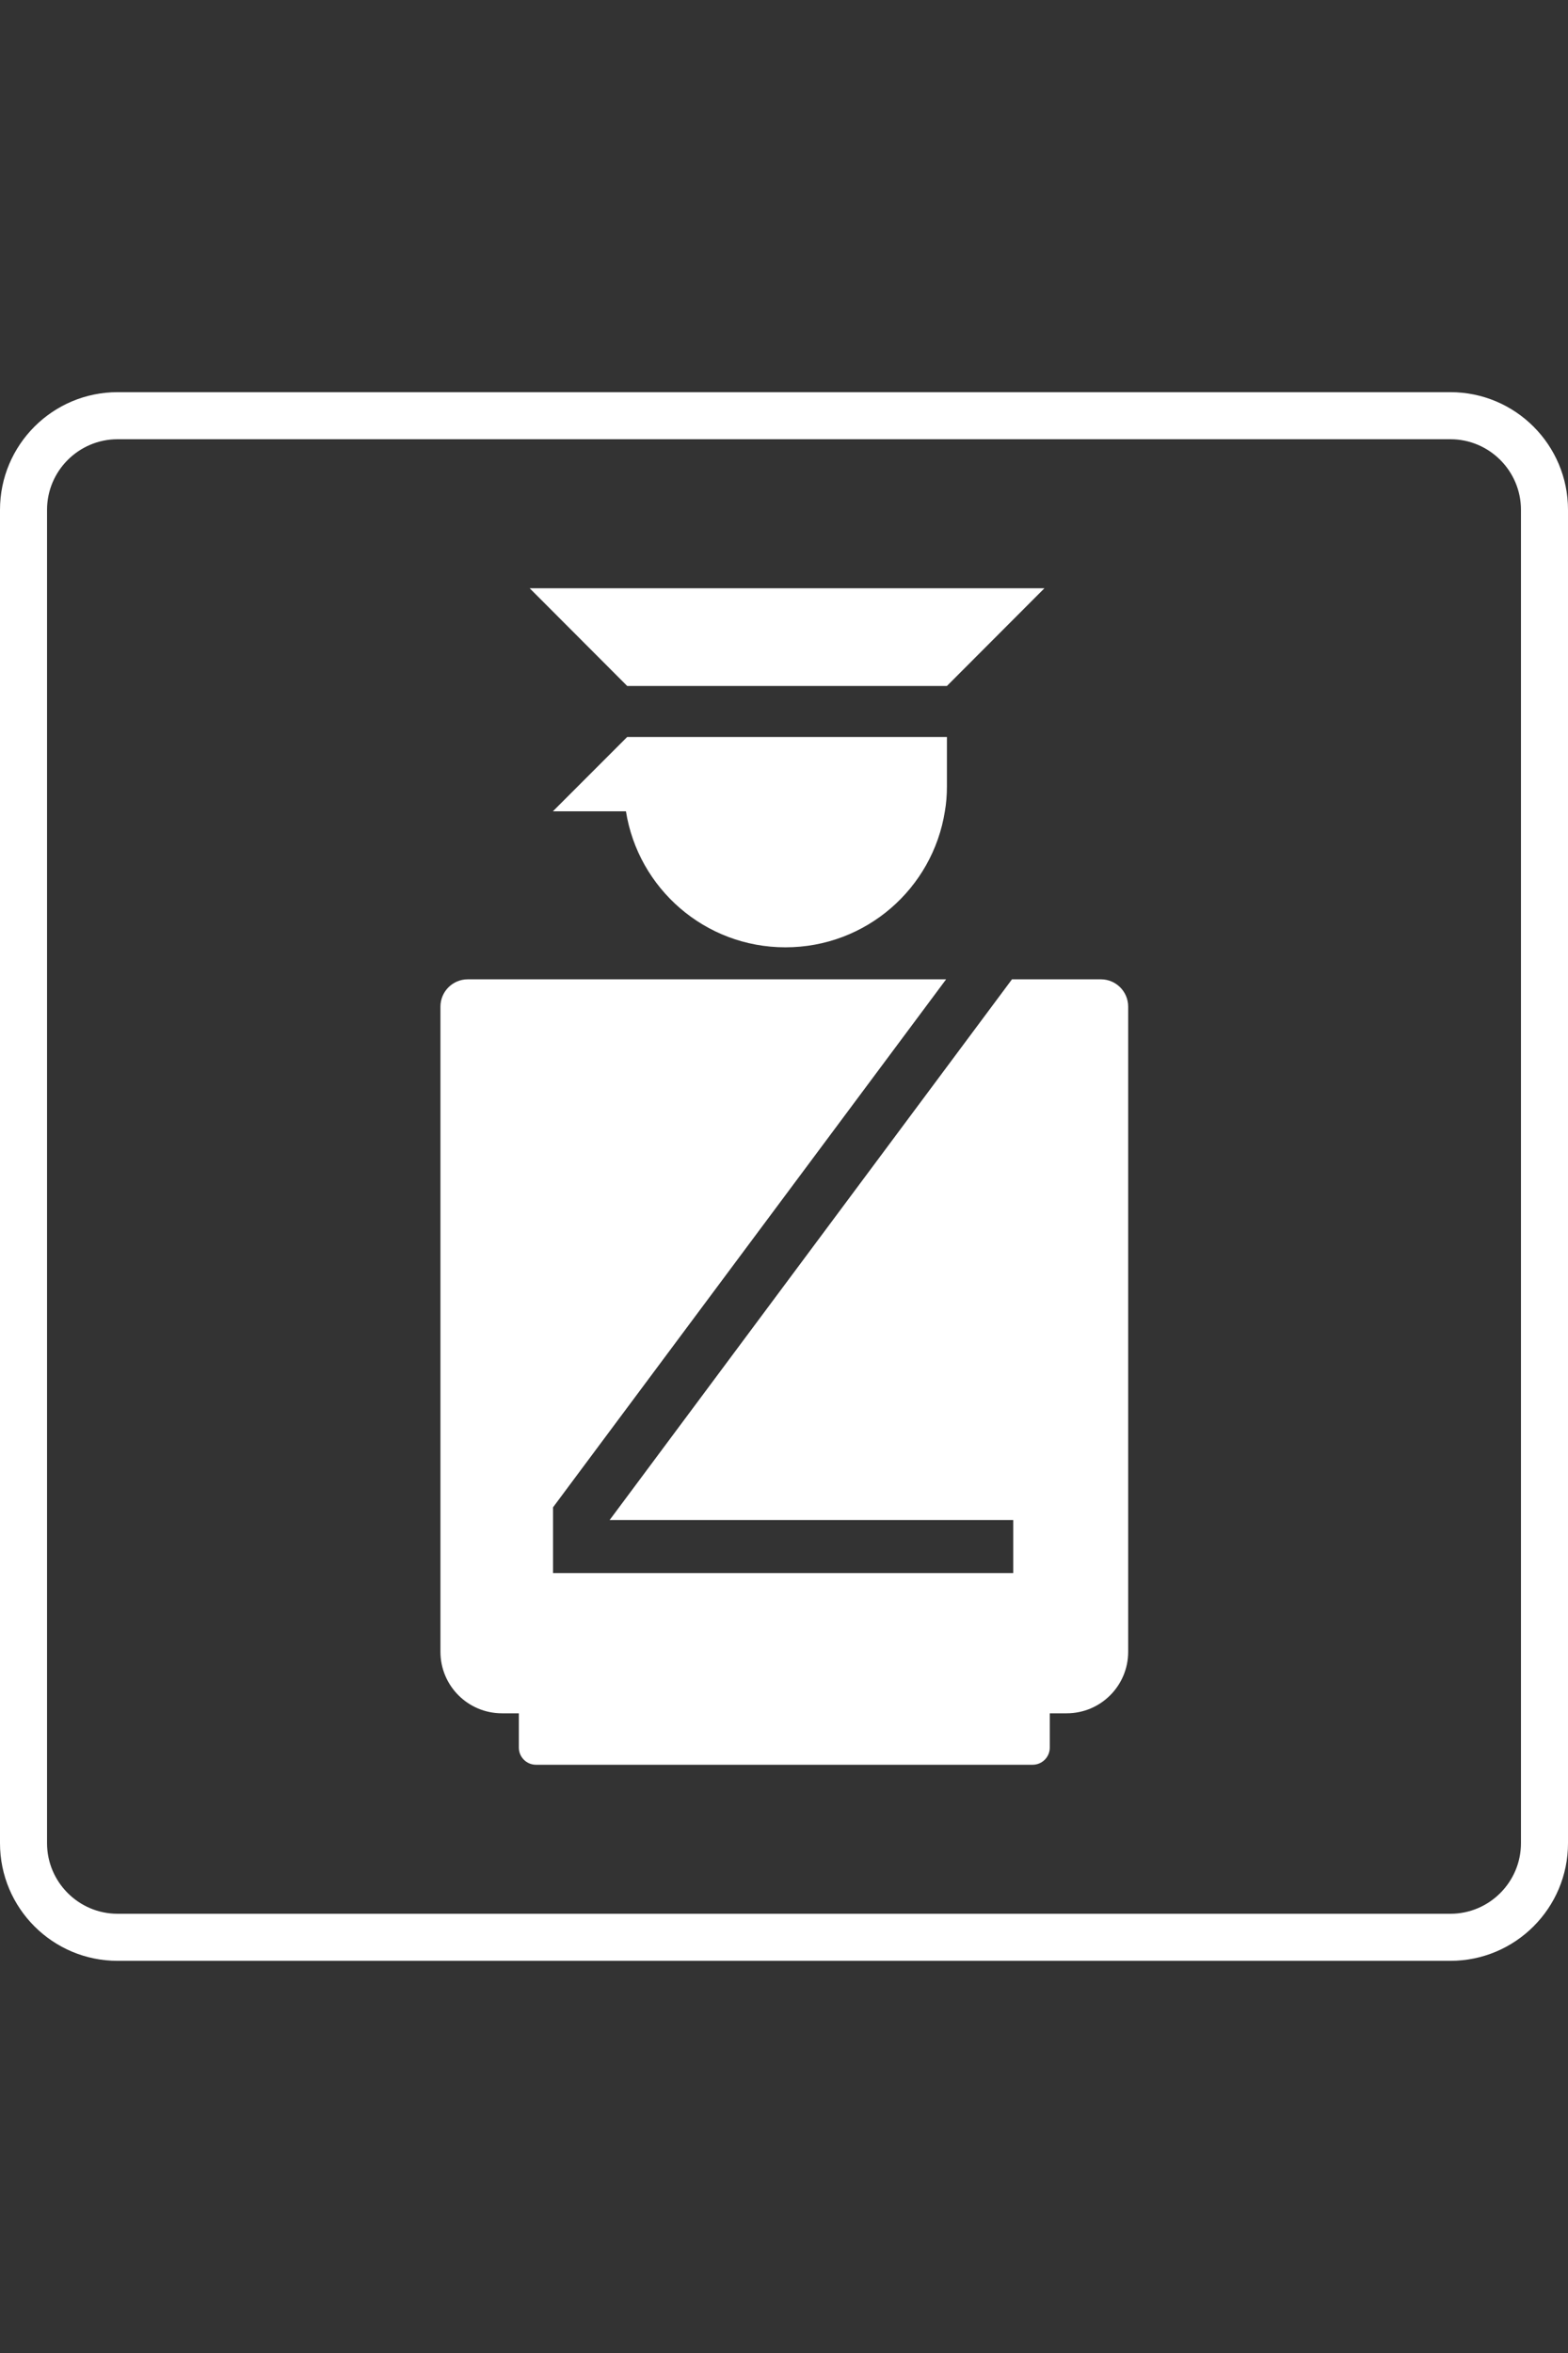<?xml version="1.0" encoding="UTF-8"?>
<svg id="a" xmlns="http://www.w3.org/2000/svg" viewBox="0 0 100 150">
  <rect x="0" y="0" width="100" height="150" fill="#333333" stroke="none"/>
  <g>
    <path d="M64.54,62.43l-25.66,34.47h25.74v3.38h-29.35v-4.19l1.6-2.15,23.47-31.51h-30.51c-.96,0-1.74.78-1.74,1.74v41.13c0,2.17,1.76,3.92,3.92,3.92h1.08v2.19c0,.6.49,1.09,1.09,1.09h31.68c.6,0,1.09-.49,1.09-1.09v-2.19h1.08c2.17,0,3.92-1.76,3.92-3.92v-41.13c0-.96-.78-1.74-1.74-1.74h-5.64Z" style="fill: #fff;"/>
    <polygon points="40.15 43.73 46.52 43.73 52.8 43.73 59.17 43.73 60.39 43.73 66.61 37.5 59.17 37.5 52.8 37.5 46.52 37.5 40.15 37.5 33.78 37.5 40 43.73 40.15 43.73" style="fill: #fff;"/>
    <path d="M40.27,46.98h-.27l-4.74,4.74h4.66c.78,4.91,5.03,8.67,10.17,8.67s9.39-3.75,10.17-8.67c.09-.51.13-1.04.13-1.58v-3.16h-20.12Z" style="fill: #fff;"/>
  </g>
  <path d="M92.5,28c2.48,0,4.5,2.02,4.5,4.5v85c0,2.48-2.02,4.5-4.5,4.5H7.5c-2.48,0-4.5-2.02-4.5-4.5V32.5c0-2.48,2.02-4.5,4.5-4.5h85M92.5,25H7.5C3.36,25,0,28.36,0,32.5v85C0,121.64,3.36,125,7.5,125h85c4.14,0,7.5-3.36,7.5-7.5V32.5c0-4.14-3.36-7.5-7.5-7.5h0Z" style="fill: #fff;"/>
</svg>